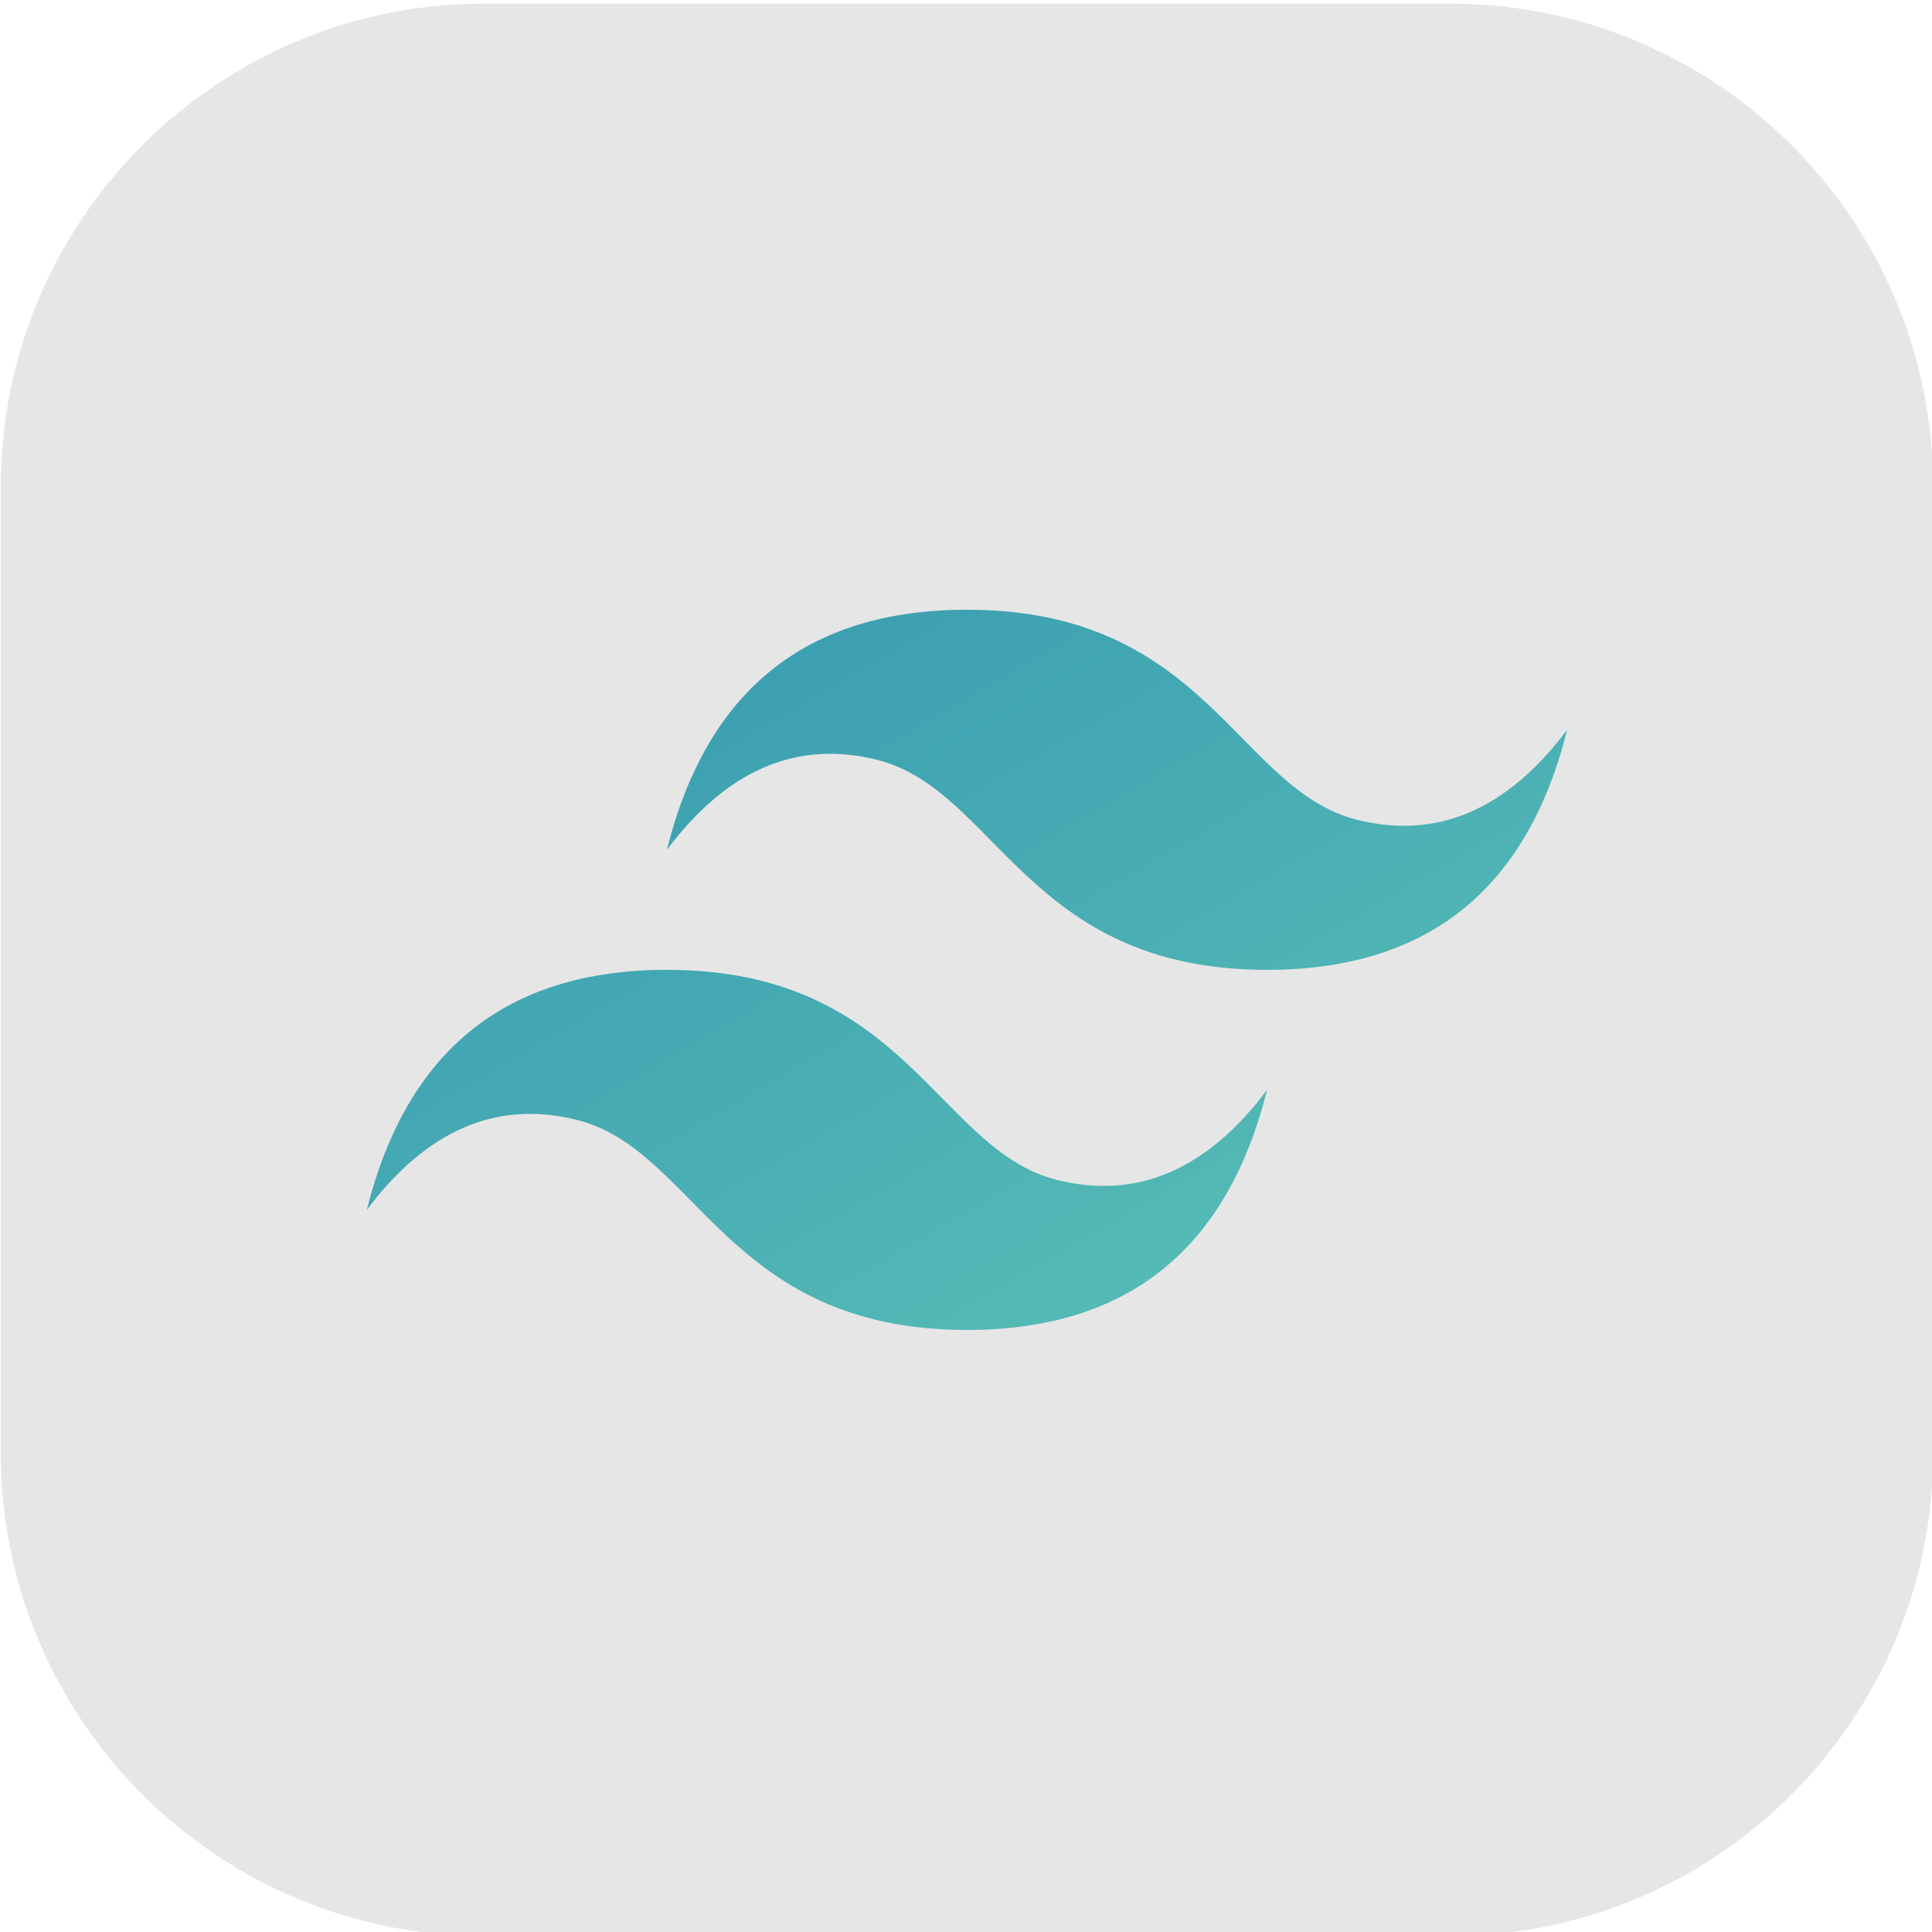 <?xml version="1.0" encoding="UTF-8" standalone="no"?>
<!DOCTYPE svg PUBLIC "-//W3C//DTD SVG 1.1//EN" "http://www.w3.org/Graphics/SVG/1.1/DTD/svg11.dtd">
<svg width="100%" height="100%" viewBox="0 0 103 103" version="1.1" xmlns="http://www.w3.org/2000/svg" xmlns:xlink="http://www.w3.org/1999/xlink" xml:space="preserve" xmlns:serif="http://www.serif.com/" style="fill-rule:evenodd;clip-rule:evenodd;stroke-linejoin:round;stroke-miterlimit:2;">
    <g transform="matrix(1,0,0,1,67,-2292.56)">
        <g transform="matrix(1,0,0,1,-49,2160.56)">
            <g transform="matrix(2.02,0,0,2.02,-232.078,-871.745)">
                <path d="M157,509.75C157,502.713 151.287,497 144.25,497L118.75,497C111.713,497 106,502.713 106,509.75L106,535.25C106,542.287 111.713,548 118.75,548L144.25,548C151.287,548 157,542.287 157,535.25L157,509.75Z" style="fill:rgb(230,230,230);"/>
                <g transform="matrix(0.495,0,0,0.495,131.5,522.5)">
                    <g transform="matrix(1,0,0,1,-32,-32)">
                        <path d="M16,25.6C18.133,17.067 23.467,12.8 32,12.8C44.8,12.8 46.4,22.4 52.8,24C57.067,25.067 60.8,23.467 64,19.2C61.867,27.733 56.533,32 48,32C35.2,32 33.6,22.4 27.2,20.8C22.933,19.733 19.2,21.333 16,25.6ZM0,44.8C2.133,36.267 7.467,32 16,32C28.8,32 30.4,41.6 36.8,43.2C41.067,44.267 44.8,42.667 48,38.4C45.867,46.933 40.533,51.2 32,51.2C19.2,51.2 17.6,41.6 11.2,40C6.933,38.933 3.2,40.533 0,44.8Z" style="fill:url(#_Linear1);"/>
                    </g>
                </g>
            </g>
        </g>
    </g>
    <defs>
        <linearGradient id="_Linear1" x1="0" y1="0" x2="1" y2="0" gradientUnits="userSpaceOnUse" gradientTransform="matrix(64,106.666,-106.666,64,0,-21.333)"><stop offset="0" style="stop-color:rgb(35,131,174);stop-opacity:1"/><stop offset="1" style="stop-color:rgb(109,215,185);stop-opacity:1"/></linearGradient>
    </defs>
</svg>
